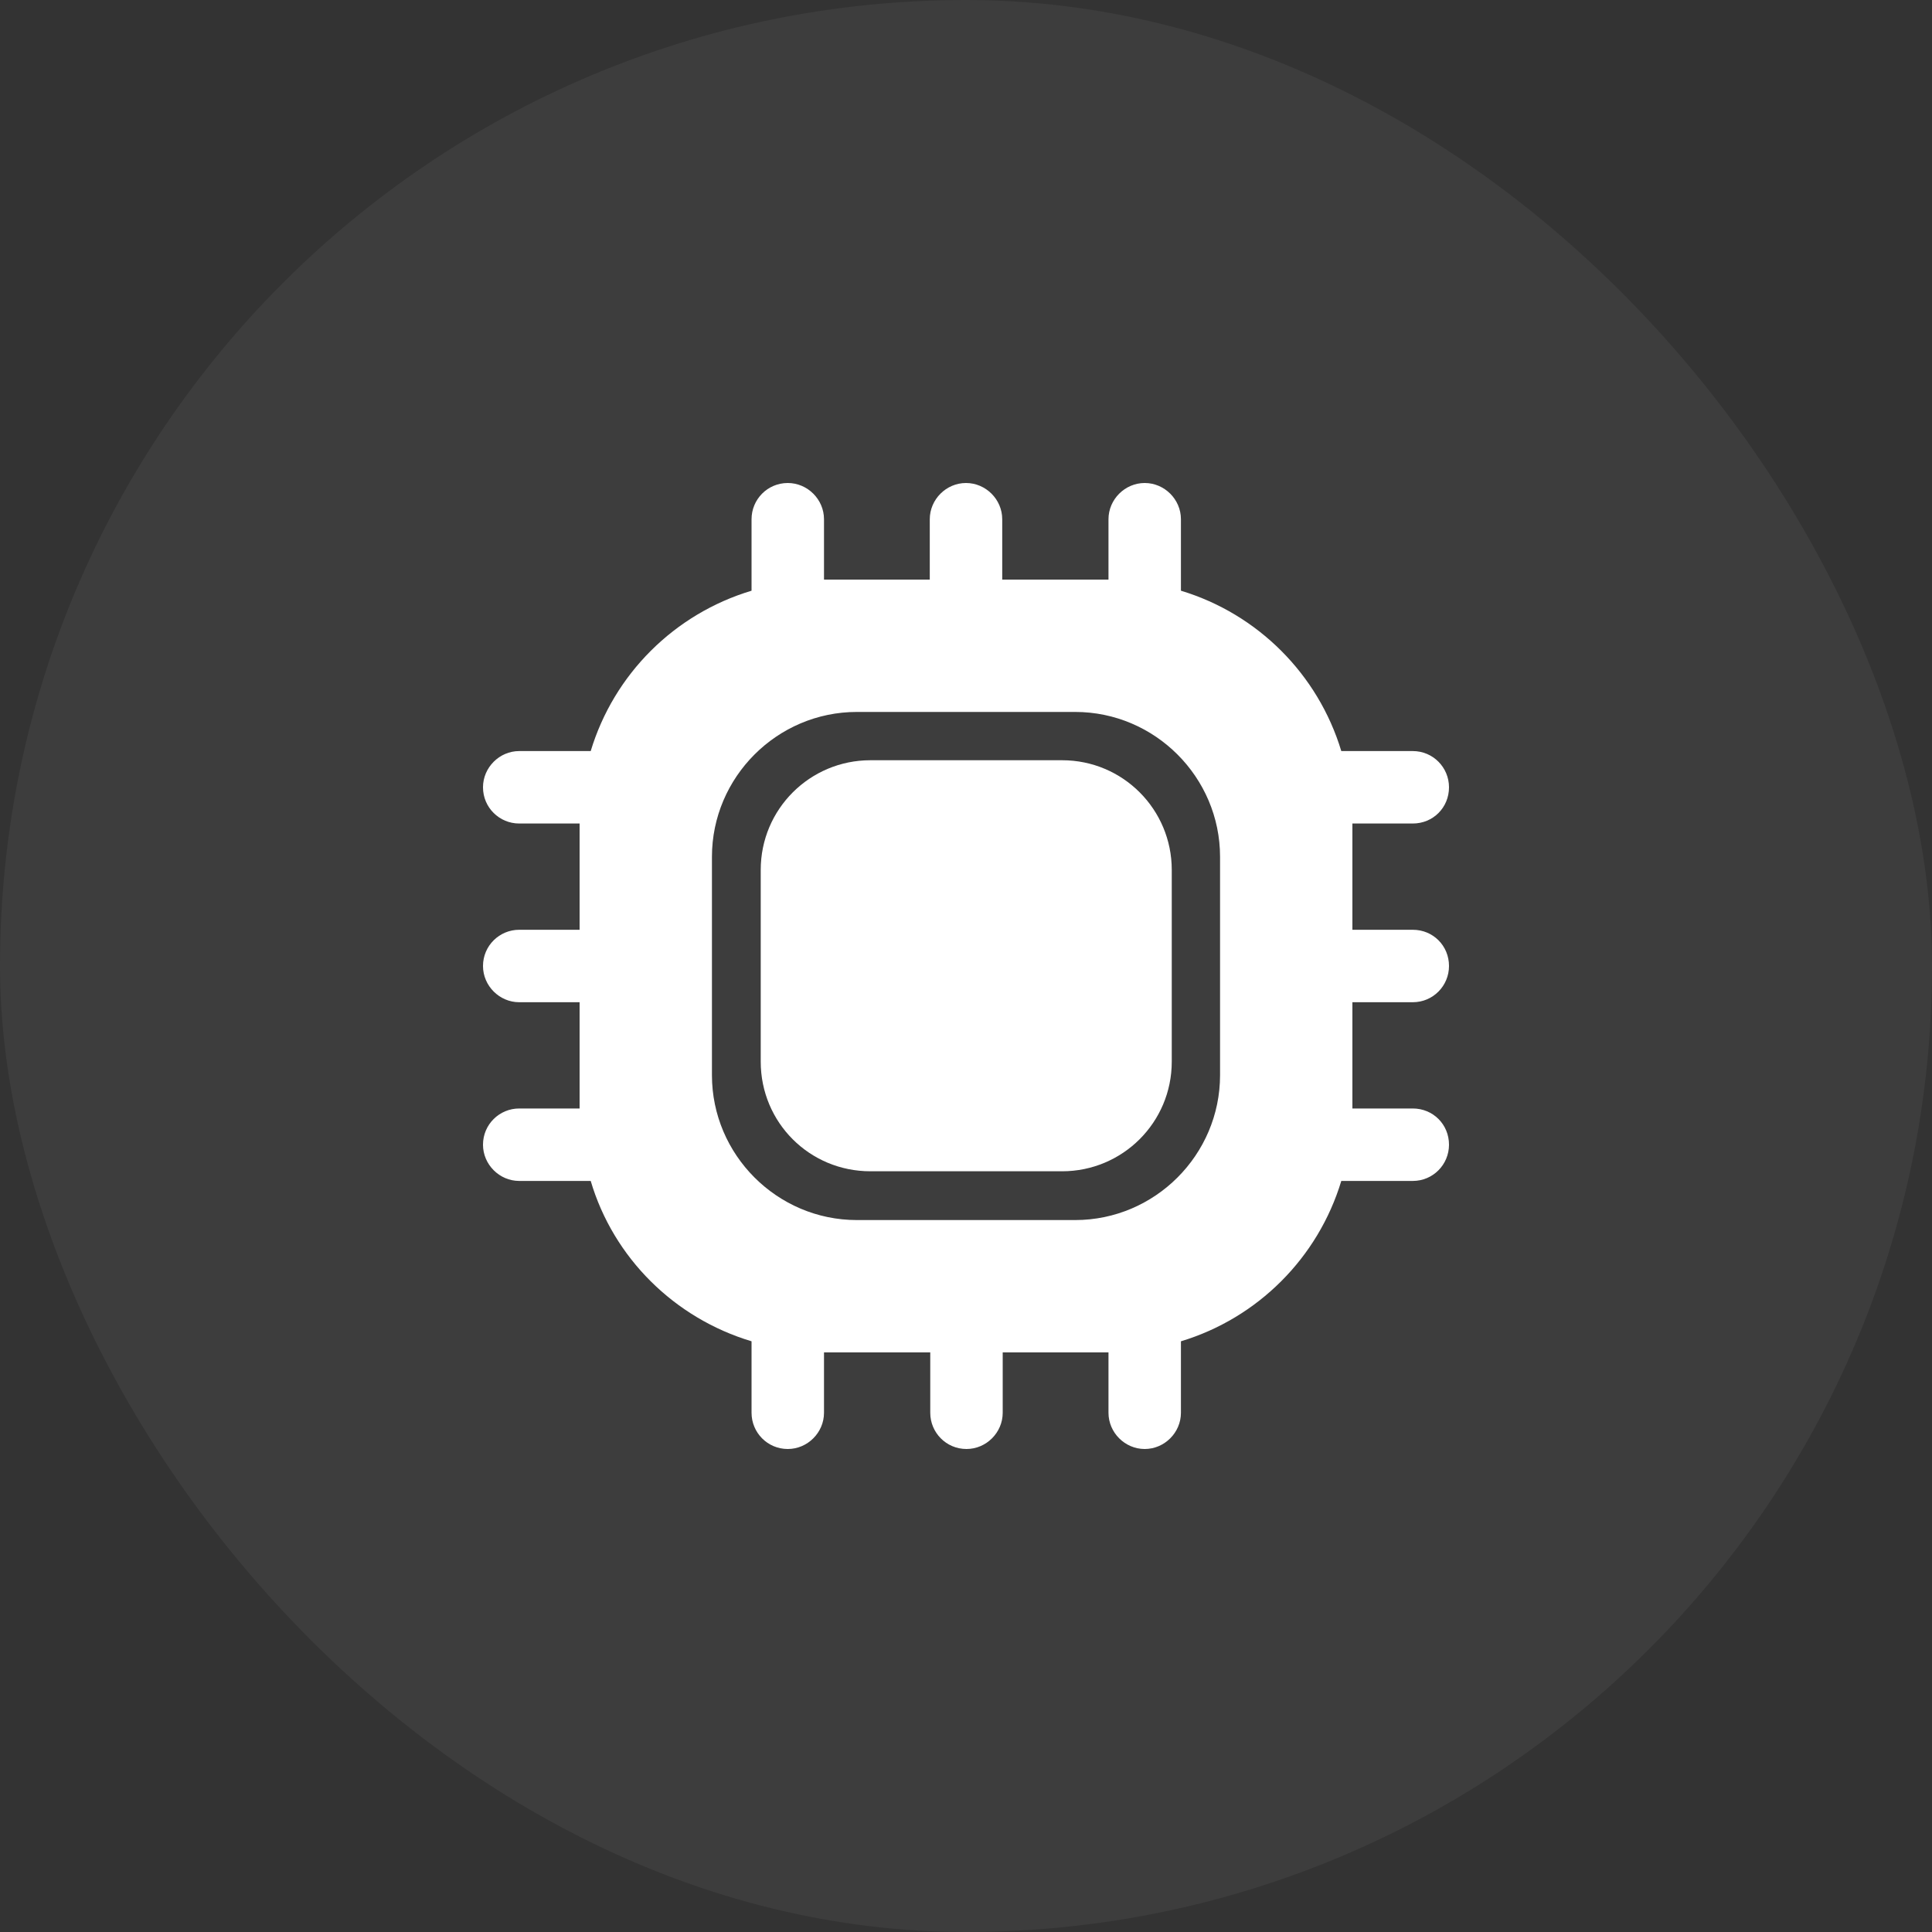 <svg width="40" height="40" viewBox="0 0 40 40" fill="none" xmlns="http://www.w3.org/2000/svg">
<rect x="0" y="0" width="40" height="40" fill="#333333" stroke="none"/>
<rect width="40" height="40" rx="20" fill="white" fill-opacity="0.05"/>
<path d="M29.25 20.75C29.67 20.75 30 20.41 30 20C30 19.58 29.67 19.25 29.25 19.25H28V17.05H29.25C29.67 17.05 30 16.72 30 16.3C30 15.89 29.67 15.55 29.25 15.55H27.77C27.29 13.96 26.04 12.71 24.45 12.23V10.75C24.45 10.34 24.11 10 23.7 10C23.29 10 22.95 10.34 22.95 10.75V12H20.75V10.75C20.75 10.34 20.41 10 20 10C19.59 10 19.25 10.34 19.25 10.75V12H17.06V10.75C17.06 10.34 16.72 10 16.31 10C15.89 10 15.56 10.34 15.56 10.75V12.23C13.96 12.71 12.71 13.96 12.23 15.55H10.75C10.34 15.55 10 15.89 10 16.3C10 16.72 10.34 17.05 10.75 17.05H12V19.25H10.75C10.34 19.25 10 19.58 10 20C10 20.41 10.34 20.75 10.75 20.75H12V22.95H10.75C10.34 22.95 10 23.28 10 23.7C10 24.11 10.34 24.45 10.75 24.45H12.23C12.7 26.04 13.96 27.29 15.56 27.77V29.25C15.56 29.66 15.89 30 16.31 30C16.72 30 17.06 29.66 17.06 29.25V28H19.26V29.25C19.26 29.66 19.59 30 20.01 30C20.42 30 20.76 29.66 20.76 29.25V28H22.95V29.25C22.95 29.66 23.29 30 23.7 30C24.11 30 24.45 29.66 24.45 29.25V27.77C26.04 27.29 27.29 26.04 27.77 24.45H29.25C29.67 24.45 30 24.11 30 23.7C30 23.28 29.67 22.95 29.25 22.95H28V20.75H29.25ZM25.26 22.26C25.26 23.91 23.91 25.26 22.26 25.26H17.74C16.09 25.26 14.74 23.91 14.74 22.26V17.74C14.74 16.09 16.09 14.74 17.74 14.74H22.26C23.91 14.74 25.26 16.09 25.26 17.74V22.26Z" fill="white"/>
<path d="M18.02 24.25H21.99C23.24 24.25 24.26 23.24 24.26 21.98V18.01C24.26 16.76 23.25 15.74 21.99 15.74H18.02C16.77 15.74 15.75 16.75 15.75 18.01V21.98C15.75 23.24 16.76 24.25 18.02 24.25Z" fill="white"/>
</svg>
